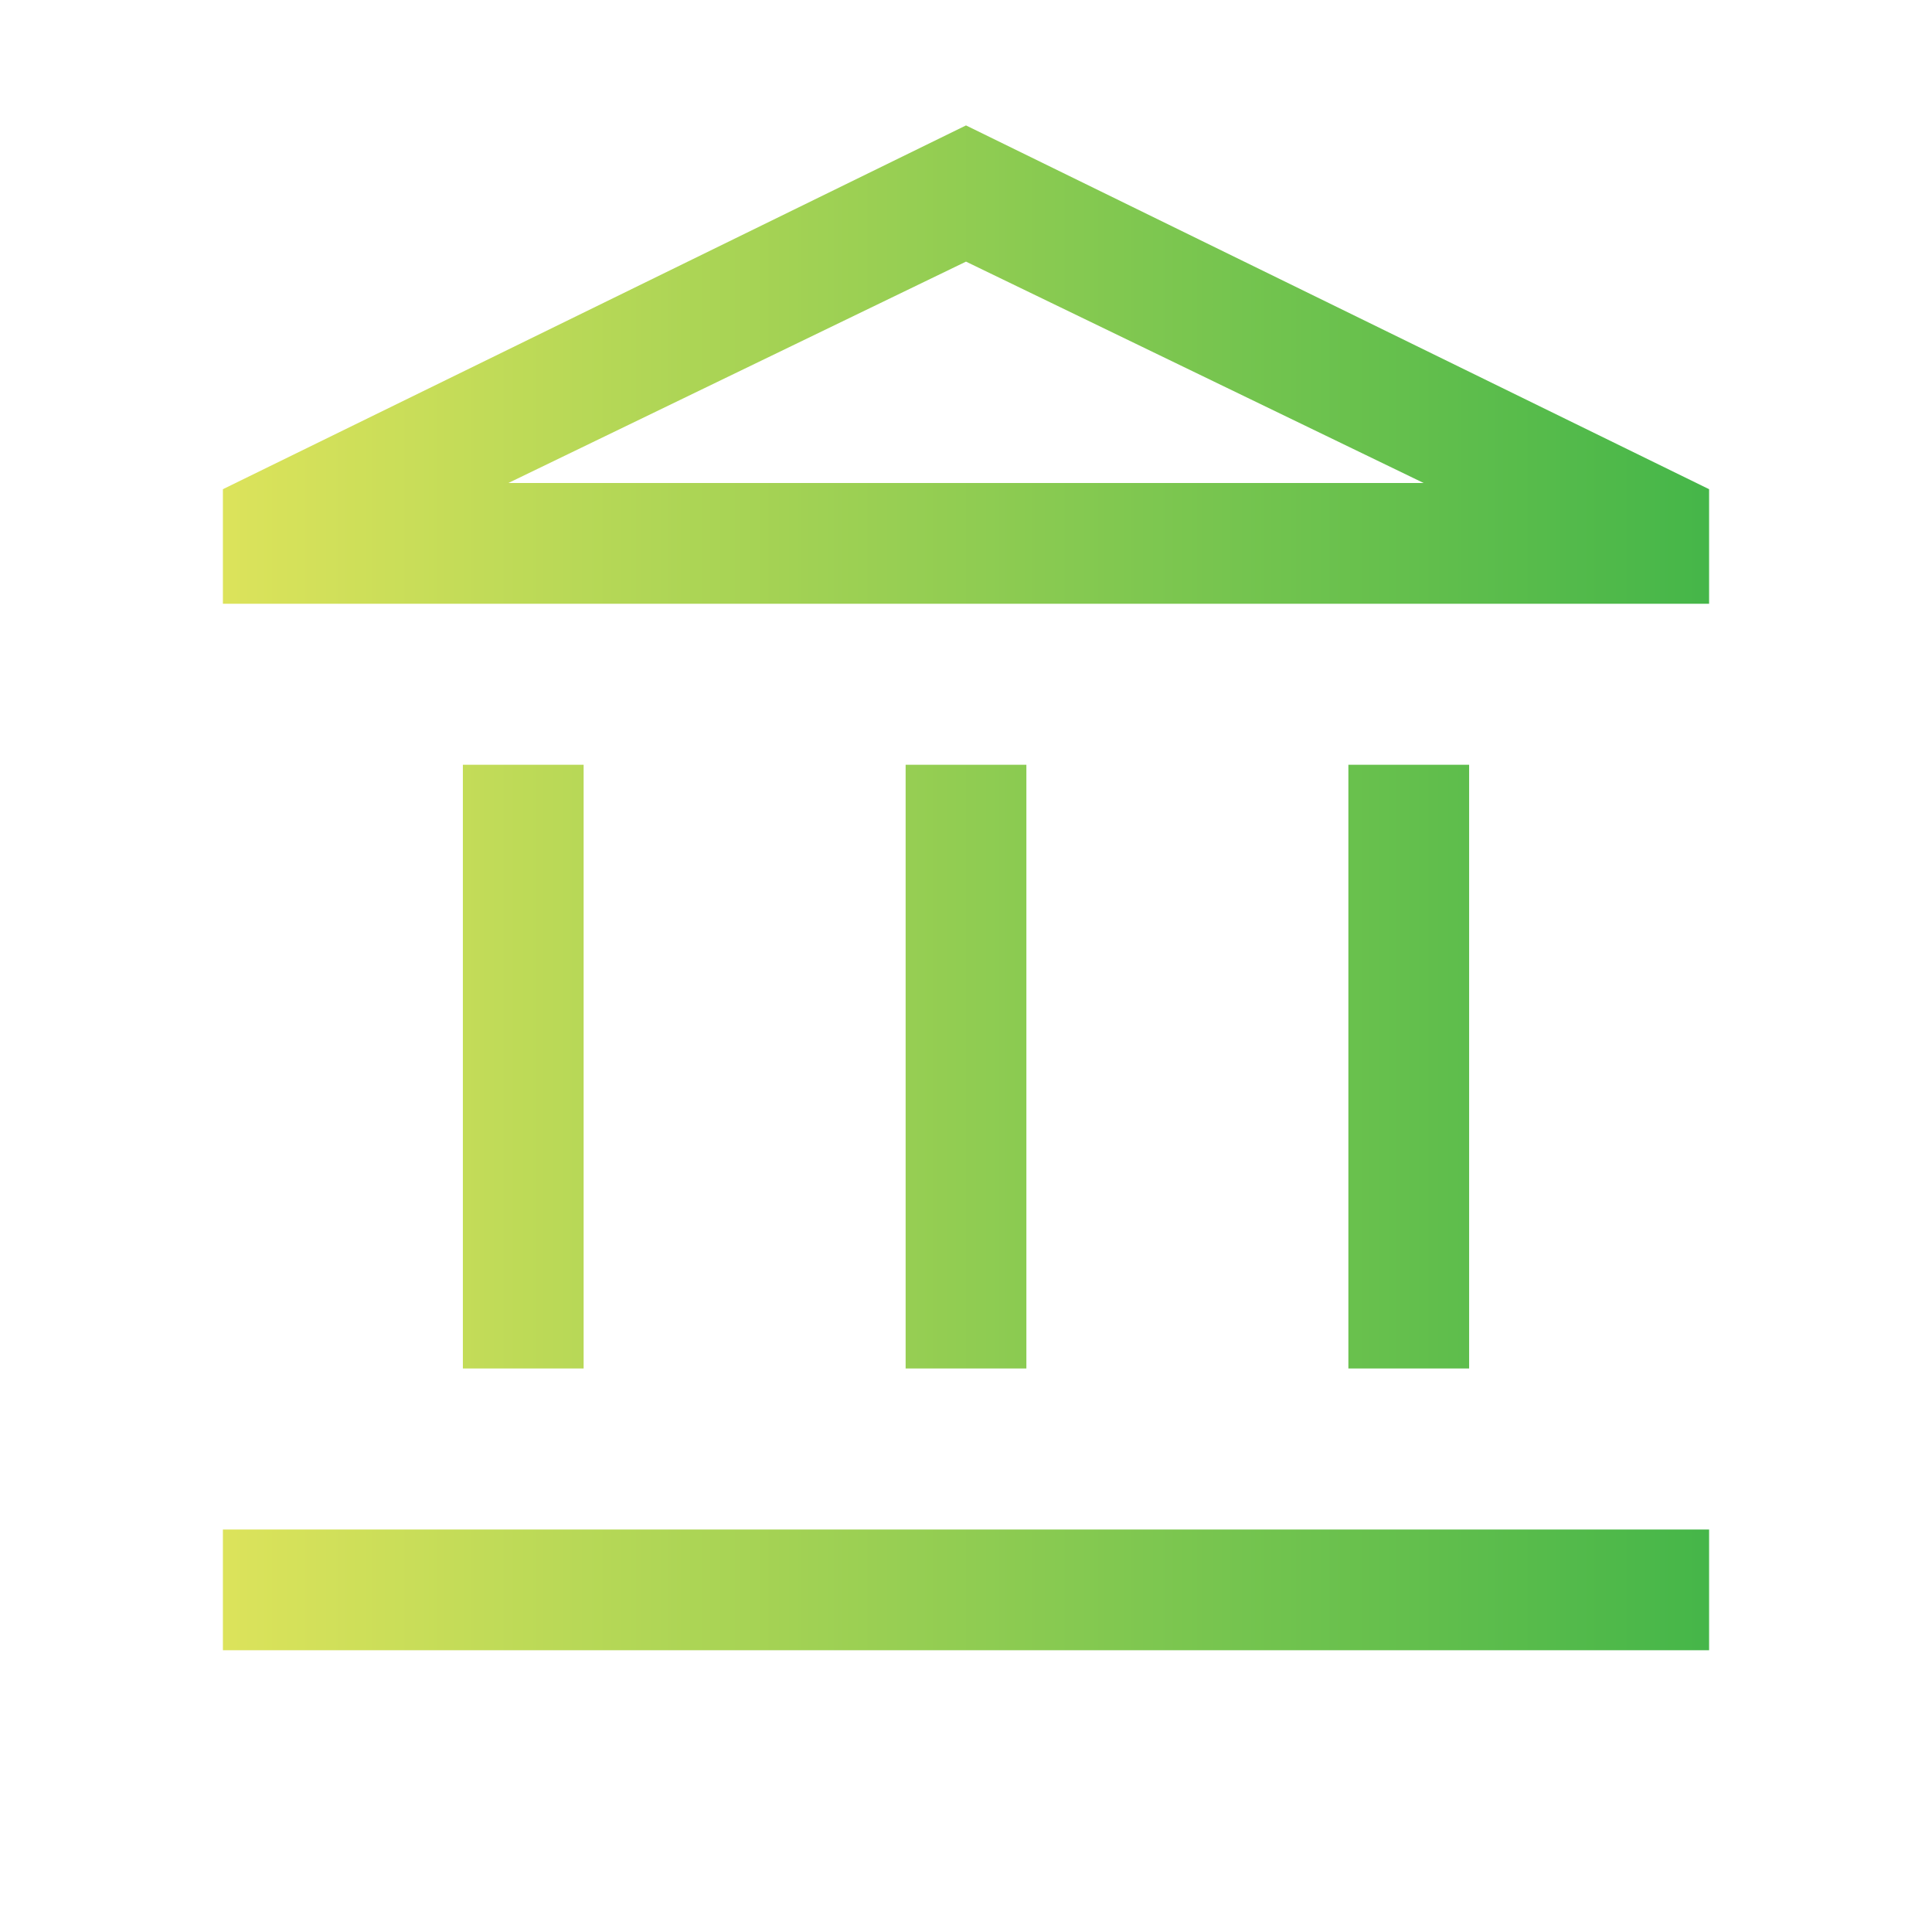 <svg width="24" height="24" viewBox="0 0 24 24" fill="none" xmlns="http://www.w3.org/2000/svg">
<mask id="mask0_22_586" style="mask-type:alpha" maskUnits="userSpaceOnUse" x="0" y="0" width="24" height="24">
<rect width="24" height="24" fill="#D9D9D9"/>
</mask>
<g mask="url(#mask0_22_586)">
<path d="M5.75 17V9.5H7.25V17H5.75ZM11.25 17V9.5H12.75V17H11.25ZM2.769 20.5V19H21.231V20.5H2.769ZM16.75 17V9.5H18.25V17H16.75ZM2.769 7.5V6.077L12 1.558L21.231 6.077V7.5H2.769ZM6.315 6H17.685L12 3.25L6.315 6Z" fill="url(#paint0_linear_22_586)"/>
</g>
<defs>
<linearGradient id="paint0_linear_22_586" x1="2.769" y1="11.029" x2="21.231" y2="11.029" gradientUnits="userSpaceOnUse">
<stop stop-color="#DCE35B"/>
<stop offset="1" stop-color="#45B649"/>
</linearGradient>
</defs>
</svg>
